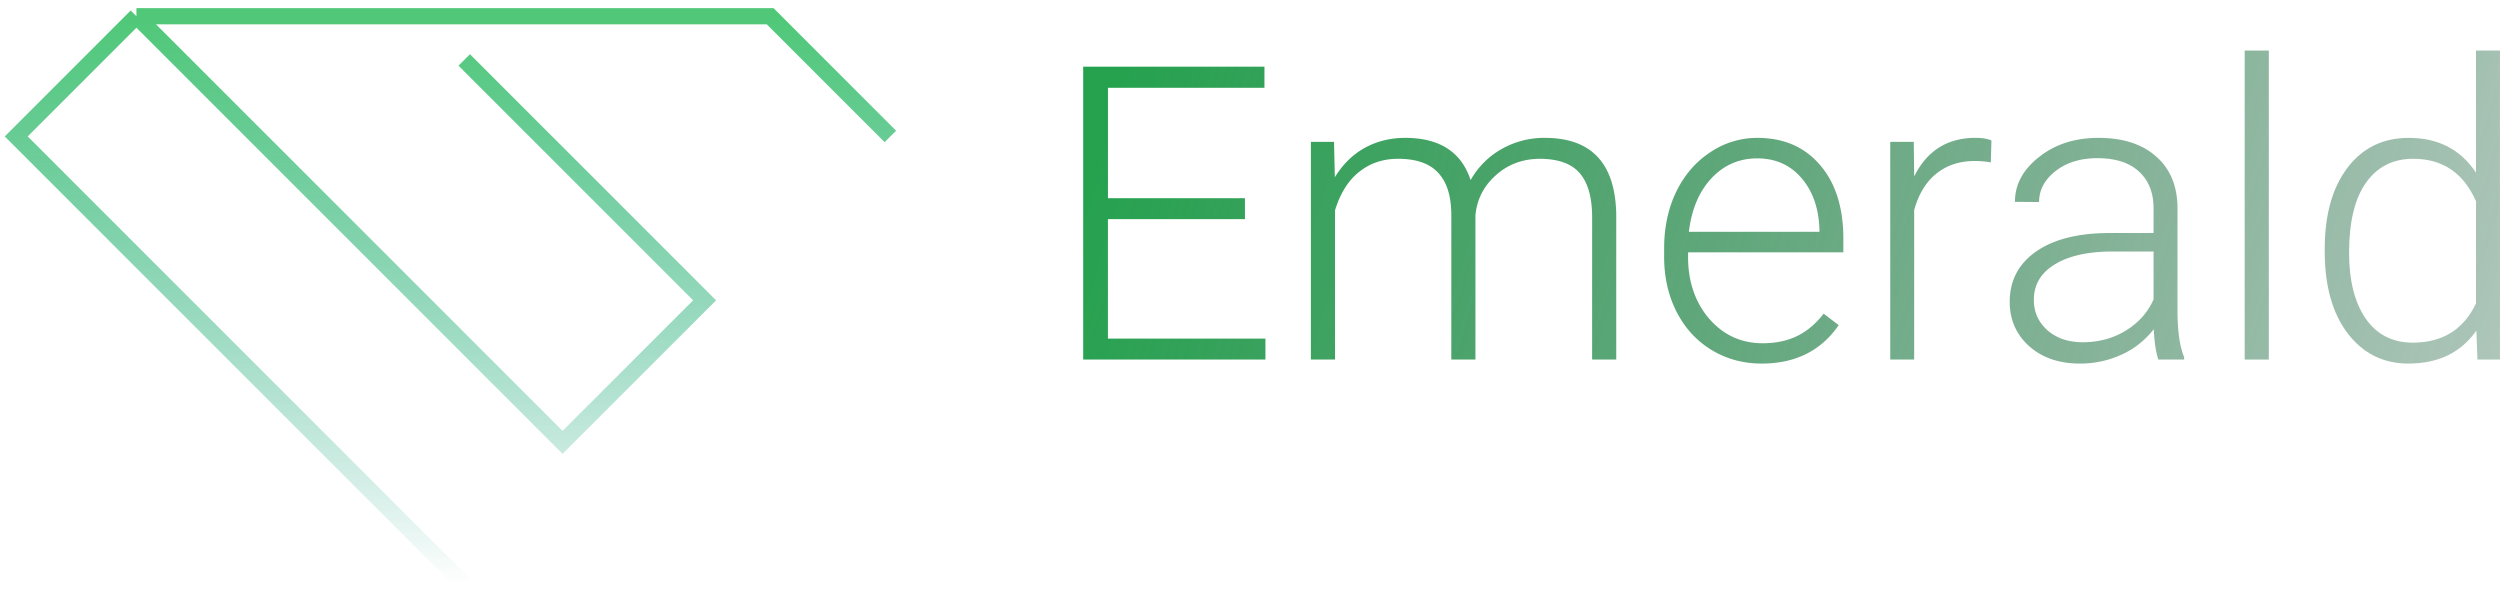 <svg width="154" height="37" viewBox="0 0 154 37" fill="none" xmlns="http://www.w3.org/2000/svg"><path d="M28.596 36L1 8.404 8.404 1m0 0h39.038l7.404 7.404M8.404 1l26.25 26.25 8.75-8.75L28.596 3.692" stroke="url(#paint0_linear_0_152)"/><path d="M76.687 13.499h-8.439v7.36h9.703v1.289H66.724V4.106H77.89v1.301h-9.64v6.803h8.438v1.29z" fill="url(#paint1_linear_0_152)"/><path d="M82.176 8.74l.05 2.181c.496-.81 1.115-1.416 1.859-1.821.743-.405 1.57-.607 2.478-.607 2.115 0 3.457.867 4.027 2.602a4.99 4.99 0 011.92-1.92 5.282 5.282 0 012.653-.682c2.874 0 4.34 1.57 4.398 4.708v8.947h-1.486v-8.835c-.009-1.198-.269-2.086-.781-2.664-.504-.579-1.33-.868-2.478-.868-1.066.017-1.966.364-2.702 1.041-.735.67-1.144 1.487-1.227 2.454v8.872h-1.486v-8.947c-.009-1.148-.281-2.003-.818-2.565-.529-.57-1.347-.855-2.454-.855-.933 0-1.735.269-2.404.806-.669.529-1.164 1.317-1.487 2.367v9.194h-1.487V8.74h1.425z" fill="url(#paint2_linear_0_152)"/><path d="M108.521 22.396c-1.14 0-2.173-.281-3.098-.843-.917-.562-1.632-1.342-2.144-2.342-.512-1.008-.768-2.135-.768-3.383v-.532c0-1.29.248-2.45.743-3.482.504-1.033 1.202-1.843 2.094-2.43a5.128 5.128 0 012.9-.891c1.627 0 2.916.557 3.866 1.672.958 1.107 1.437 2.623 1.437 4.548v.83h-9.566v.285c0 1.52.434 2.788 1.301 3.805.876 1.007 1.975 1.511 3.296 1.511.794 0 1.492-.144 2.095-.433.611-.29 1.164-.752 1.66-1.388l.929.706c-1.09 1.578-2.672 2.367-4.745 2.367zm-.273-12.64c-1.115 0-2.057.41-2.825 1.227-.76.818-1.223 1.917-1.388 3.296h8.042v-.16c-.041-1.29-.409-2.338-1.103-3.148s-1.603-1.214-2.726-1.214z" fill="url(#paint3_linear_0_152)"/><path d="M122.634 10.004a5.53 5.53 0 00-1.003-.086c-.926 0-1.71.26-2.355.78-.636.512-1.09 1.26-1.363 2.243v9.207h-1.474V8.74h1.449l.025 2.132c.785-1.586 2.045-2.38 3.78-2.38.413 0 .739.054.979.162l-.038 1.35z" fill="url(#paint4_linear_0_152)"/><path d="M132.956 22.148c-.148-.421-.243-1.045-.285-1.871a5.208 5.208 0 01-1.995 1.574 6.105 6.105 0 01-2.552.545c-1.289 0-2.334-.36-3.135-1.078-.793-.719-1.19-1.628-1.19-2.726 0-1.306.541-2.338 1.623-3.098 1.091-.76 2.607-1.14 4.548-1.14h2.689V12.83c0-.959-.297-1.71-.892-2.256-.587-.553-1.446-.83-2.578-.83-1.032 0-1.887.264-2.565.793-.677.529-1.016 1.165-1.016 1.908l-1.487-.012c0-1.066.496-1.987 1.487-2.763.992-.785 2.21-1.177 3.656-1.177 1.495 0 2.672.375 3.531 1.127.868.744 1.314 1.785 1.339 3.123v6.344c0 1.297.136 2.268.409 2.912v.149h-1.587zm-4.659-1.066c.992 0 1.875-.24 2.652-.718.785-.48 1.355-1.12 1.71-1.921v-2.95h-2.652c-1.478.017-2.635.29-3.469.819-.835.52-1.252 1.239-1.252 2.156 0 .752.277 1.375.83 1.87.562.496 1.289.744 2.181.744z" fill="url(#paint5_linear_0_152)"/><path d="M139.759 22.148h-1.487V3.115h1.487v19.033z" fill="url(#paint6_linear_0_152)"/><path d="M143.204 15.32c0-2.082.463-3.738 1.388-4.969.933-1.239 2.197-1.858 3.792-1.858 1.809 0 3.188.714 4.138 2.143V3.115h1.475v19.033h-1.388l-.062-1.784c-.95 1.354-2.346 2.032-4.188 2.032-1.545 0-2.792-.62-3.742-1.859-.942-1.247-1.413-2.928-1.413-5.043v-.174zm1.499.26c0 1.71.343 3.061 1.029 4.053.686.983 1.652 1.474 2.9 1.474 1.825 0 3.122-.805 3.89-2.416v-6.295c-.768-1.743-2.056-2.615-3.866-2.615-1.247 0-2.218.492-2.912 1.475-.694.975-1.041 2.416-1.041 4.325z" fill="url(#paint7_linear_0_152)"/><defs><linearGradient id="paint0_linear_0_152" x1="27.923" y1="1" x2="27.923" y2="36" gradientUnits="userSpaceOnUse"><stop stop-color="#50C878"/><stop offset="1" stop-color="#009976" stop-opacity="0"/></linearGradient><linearGradient id="paint1_linear_0_152" x1="71.682" y1="-3.23" x2="199.341" y2="35.333" gradientUnits="userSpaceOnUse"><stop stop-color="#26A24F"/><stop offset="1" stop-color="#113930" stop-opacity="0"/></linearGradient><linearGradient id="paint2_linear_0_152" x1="71.682" y1="-3.23" x2="199.341" y2="35.333" gradientUnits="userSpaceOnUse"><stop stop-color="#26A24F"/><stop offset="1" stop-color="#113930" stop-opacity="0"/></linearGradient><linearGradient id="paint3_linear_0_152" x1="71.682" y1="-3.23" x2="199.341" y2="35.333" gradientUnits="userSpaceOnUse"><stop stop-color="#26A24F"/><stop offset="1" stop-color="#113930" stop-opacity="0"/></linearGradient><linearGradient id="paint4_linear_0_152" x1="71.682" y1="-3.23" x2="199.341" y2="35.333" gradientUnits="userSpaceOnUse"><stop stop-color="#26A24F"/><stop offset="1" stop-color="#113930" stop-opacity="0"/></linearGradient><linearGradient id="paint5_linear_0_152" x1="71.682" y1="-3.23" x2="199.341" y2="35.333" gradientUnits="userSpaceOnUse"><stop stop-color="#26A24F"/><stop offset="1" stop-color="#113930" stop-opacity="0"/></linearGradient><linearGradient id="paint6_linear_0_152" x1="71.682" y1="-3.23" x2="199.341" y2="35.333" gradientUnits="userSpaceOnUse"><stop stop-color="#26A24F"/><stop offset="1" stop-color="#113930" stop-opacity="0"/></linearGradient><linearGradient id="paint7_linear_0_152" x1="71.682" y1="-3.23" x2="199.341" y2="35.333" gradientUnits="userSpaceOnUse"><stop stop-color="#26A24F"/><stop offset="1" stop-color="#113930" stop-opacity="0"/></linearGradient></defs></svg>
